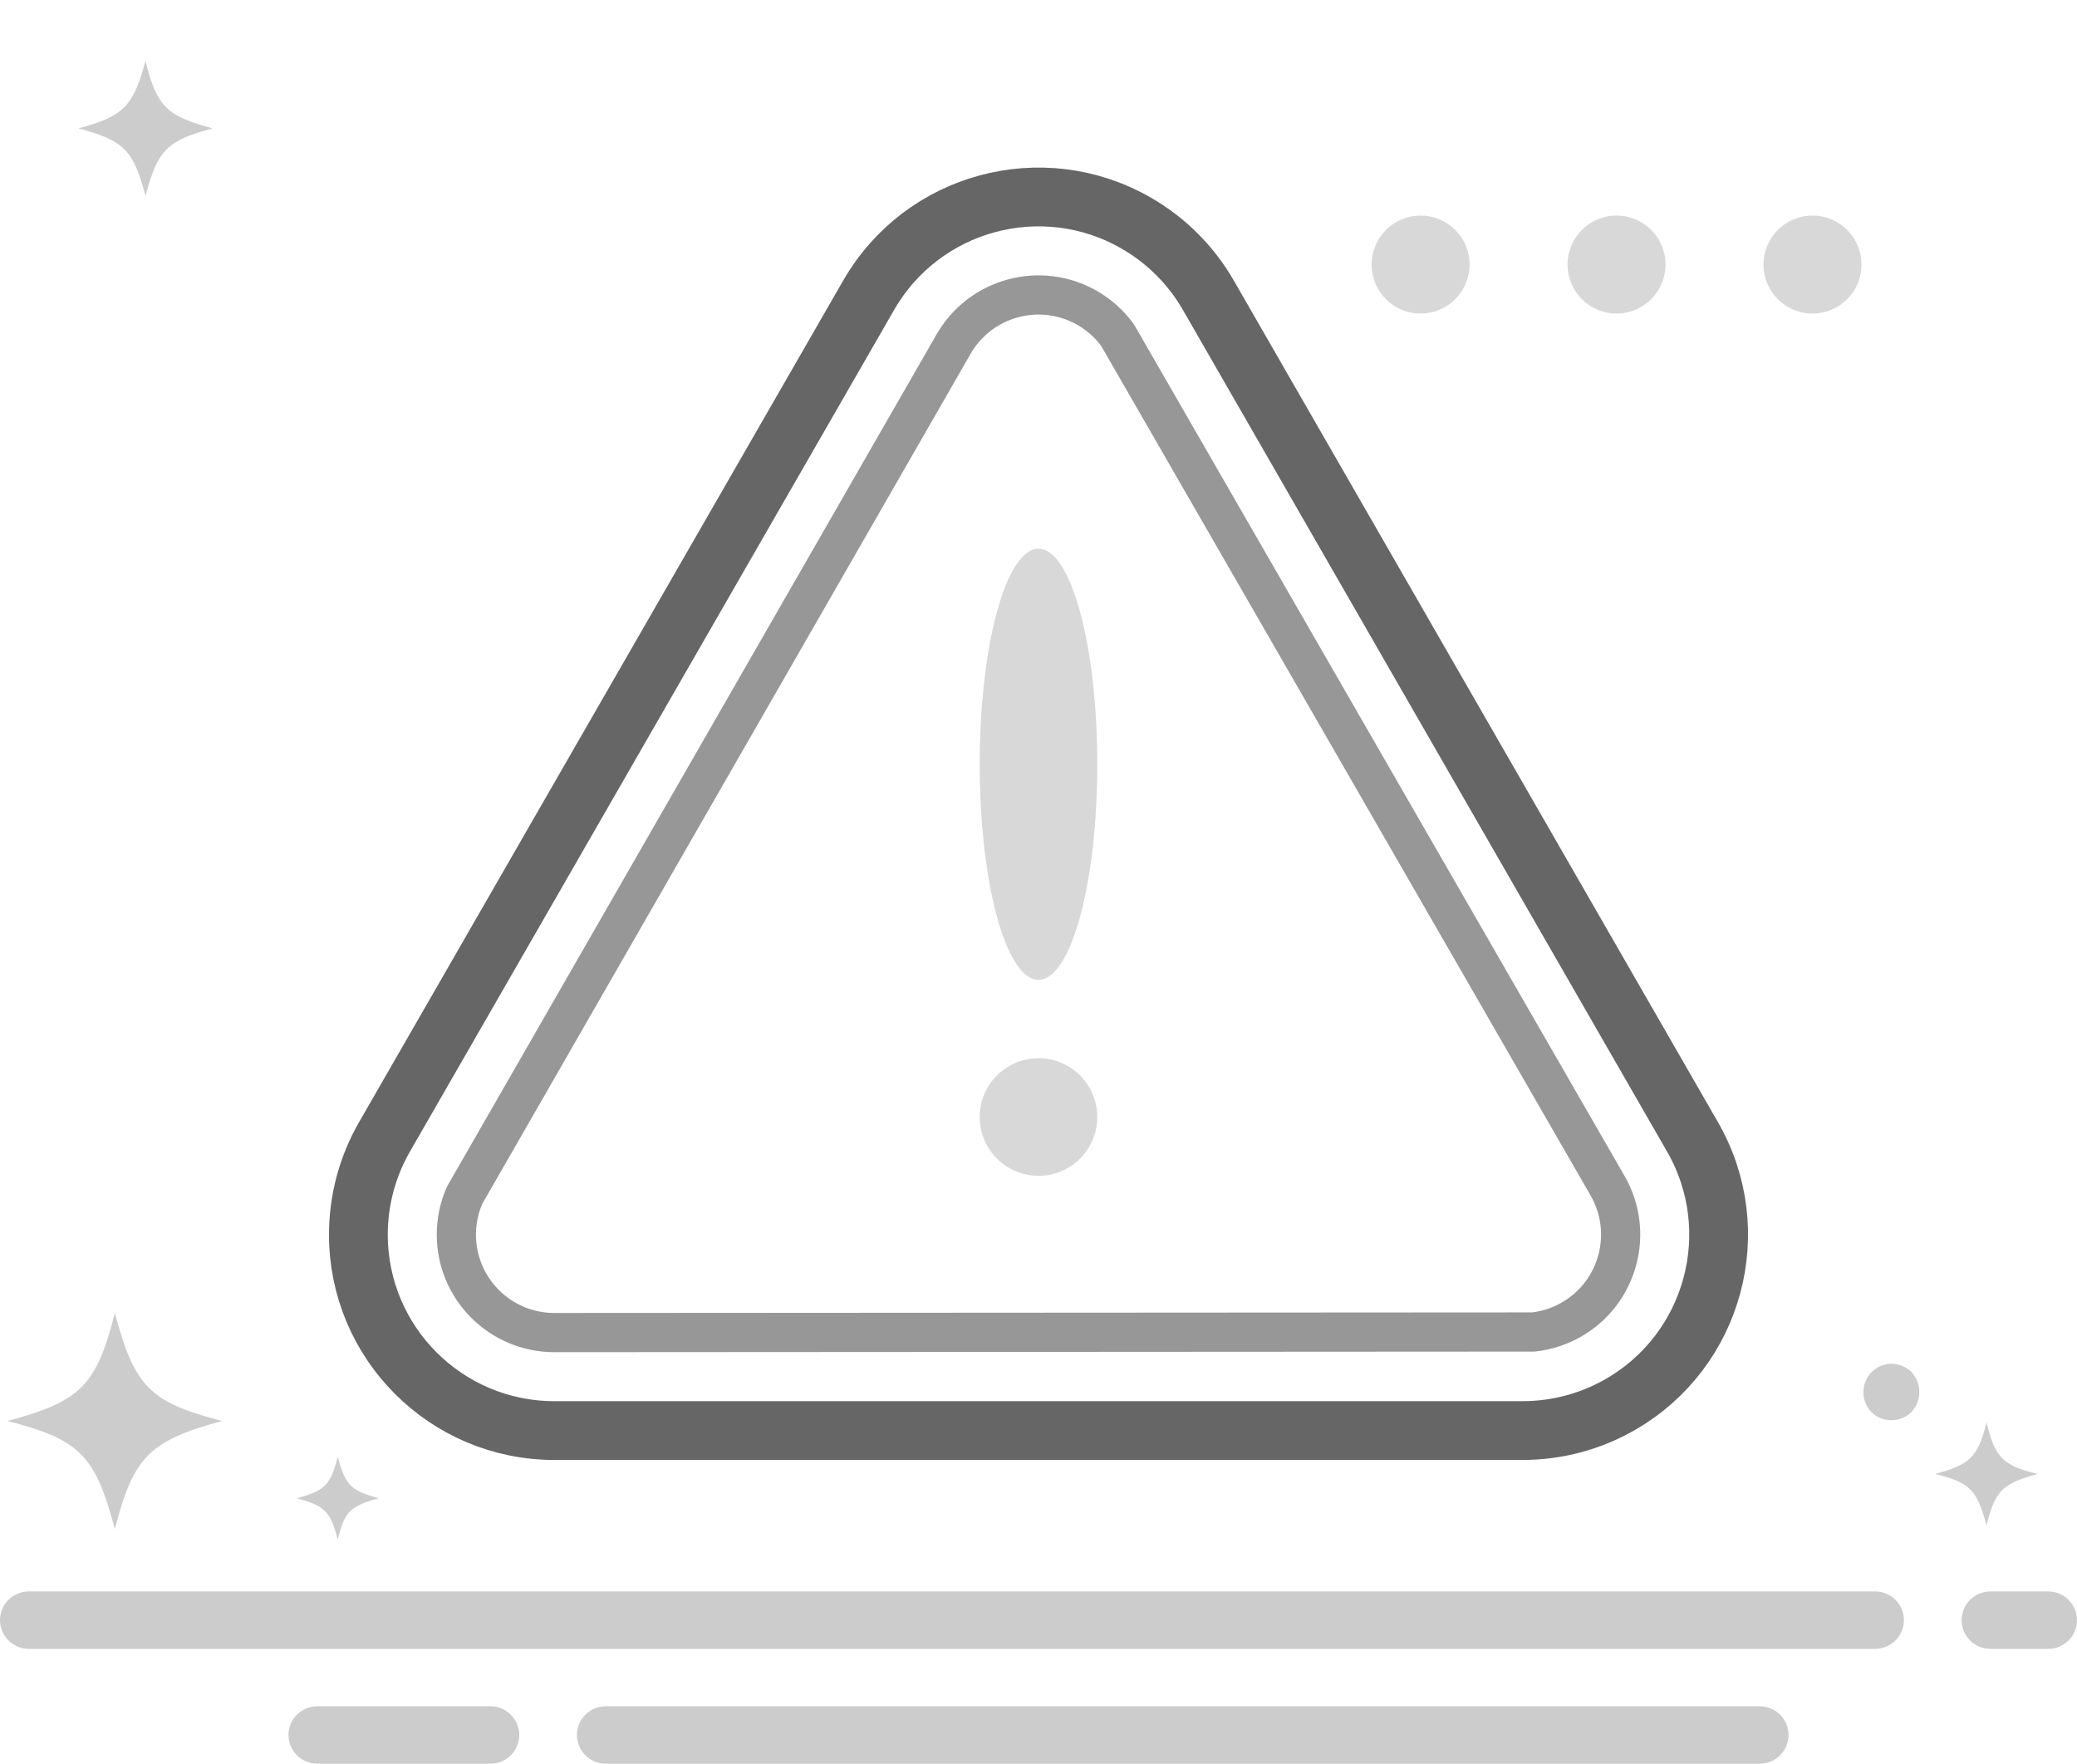 <?xml version="1.0" encoding="UTF-8"?>
<svg width="106px" height="90px" viewBox="0 0 106 90" version="1.1" xmlns="http://www.w3.org/2000/svg" xmlns:xlink="http://www.w3.org/1999/xlink">
    <title>编组 3</title>
    <g id="steam账号管理" stroke="none" stroke-width="1" fill="none" fill-rule="evenodd">
        <g id="缺省页" transform="translate(-990, -427)">
            <g id="编组-3" transform="translate(990, 427)">
                <g id="编组-2备份" transform="translate(0, 3.1)" fill="#CCCCCC" fill-rule="nonzero">
                    <g id="缺省页_暂无记录备份">
                        <path d="M95.098,67.933 C95.098,68.748 95.716,69.371 96.525,69.371 C97.334,69.371 97.953,68.748 97.953,67.933 C97.953,67.118 97.334,66.495 96.525,66.495 C95.716,66.495 95.098,67.166 95.098,67.933 Z M104,72.116 C102.192,72.595 101.811,72.979 101.383,74.752 C100.907,72.931 100.526,72.547 98.765,72.116 C100.526,71.637 100.954,71.253 101.383,69.48 C101.811,71.253 102.192,71.685 104,72.116 Z M10.853,3.451 C8.521,4.074 8.045,4.553 7.426,6.902 C6.808,4.553 6.332,4.074 4,3.451 C6.332,2.828 6.808,2.301 7.426,0 C7.998,2.349 8.521,2.828 10.853,3.451 Z M19.334,73.355 C17.907,72.972 17.621,72.684 17.24,71.246 C16.86,72.684 16.574,72.972 15.146,73.355 C16.574,73.738 16.86,74.026 17.24,75.464 C17.574,74.026 17.907,73.738 19.334,73.355 Z M11.335,69.412 C7.623,68.453 6.862,67.638 5.862,63.9 C4.91,67.638 4.101,68.405 0.389,69.412 C4.101,70.37 4.863,71.185 5.862,74.924 C6.814,71.233 7.623,70.418 11.335,69.412 Z" id="形状"></path>
                        <path d="M89.806,83.97 C90.619,83.97 91.278,84.626 91.278,85.435 C91.278,86.244 90.619,86.9 89.806,86.9 L30.917,86.9 C30.104,86.9 29.444,86.244 29.444,85.435 C29.444,84.626 30.104,83.97 30.917,83.97 L89.806,83.97 Z M25.028,83.97 C25.841,83.97 26.5,84.626 26.5,85.435 C26.5,86.244 25.841,86.9 25.028,86.9 L16.194,86.9 C15.381,86.9 14.722,86.244 14.722,85.435 C14.722,84.626 15.381,83.97 16.194,83.97 L25.028,83.97 Z M104.528,78.11 C105.341,78.11 106,78.766 106,79.575 C106,80.384 105.341,81.04 104.528,81.04 L101.583,81.04 C100.77,81.04 100.111,80.384 100.111,79.575 C100.111,78.766 100.77,78.11 101.583,78.11 L104.528,78.11 Z M95.694,78.11 C96.508,78.11 97.167,78.766 97.167,79.575 C97.167,80.384 96.508,81.04 95.694,81.04 L1.472,81.04 C0.659,81.04 0,80.384 0,79.575 C0,78.766 0.659,78.11 1.472,78.11 L95.694,78.11 Z" id="形状结合"></path>
                    </g>
                </g>
                <path d="M61.668,15.065 L86.377,58.013 C89.132,62.8 87.484,68.914 82.697,71.668 C81.179,72.541 79.46,73 77.71,73 L28.29,73 C22.768,73 18.29,68.523 18.29,63 C18.29,61.25 18.75,59.53 19.623,58.013 L44.332,15.065 C47.086,10.278 53.2,8.63 57.987,11.385 C59.517,12.265 60.787,13.535 61.668,15.065 Z" id="三角形" stroke="#666666" stroke-width="3"></path>
                <path d="M51.699,15.225 C52.934,14.892 54.297,15.03 55.493,15.718 C56.098,16.067 56.622,16.536 57.032,17.096 L57.032,17.096 L82.043,60.507 C82.732,61.703 82.87,63.066 82.537,64.301 C82.204,65.537 81.4,66.645 80.203,67.334 C79.603,67.679 78.94,67.895 78.256,67.97 L78.256,67.97 L28.29,68 C26.91,68 25.66,67.44 24.755,66.536 C23.85,65.631 23.29,64.381 23.29,63 C23.29,62.308 23.434,61.626 23.71,60.995 L23.71,60.995 L48.666,17.559 C49.355,16.362 50.463,15.558 51.699,15.225 Z" id="三角形" stroke="#979797" stroke-width="2"></path>
                <ellipse id="椭圆形" fill="#D8D8D8" cx="53" cy="39" rx="3" ry="11"></ellipse>
                <circle id="椭圆形" fill="#D8D8D8" cx="53" cy="57" r="3"></circle>
                <circle id="椭圆形" fill="#D8D8D8" cx="72.5" cy="13.5" r="2.5"></circle>
                <circle id="椭圆形" fill="#D8D8D8" cx="82.5" cy="13.5" r="2.5"></circle>
                <circle id="椭圆形" fill="#D8D8D8" cx="92.5" cy="13.5" r="2.5"></circle>
            </g>
        </g>
    </g>
</svg>